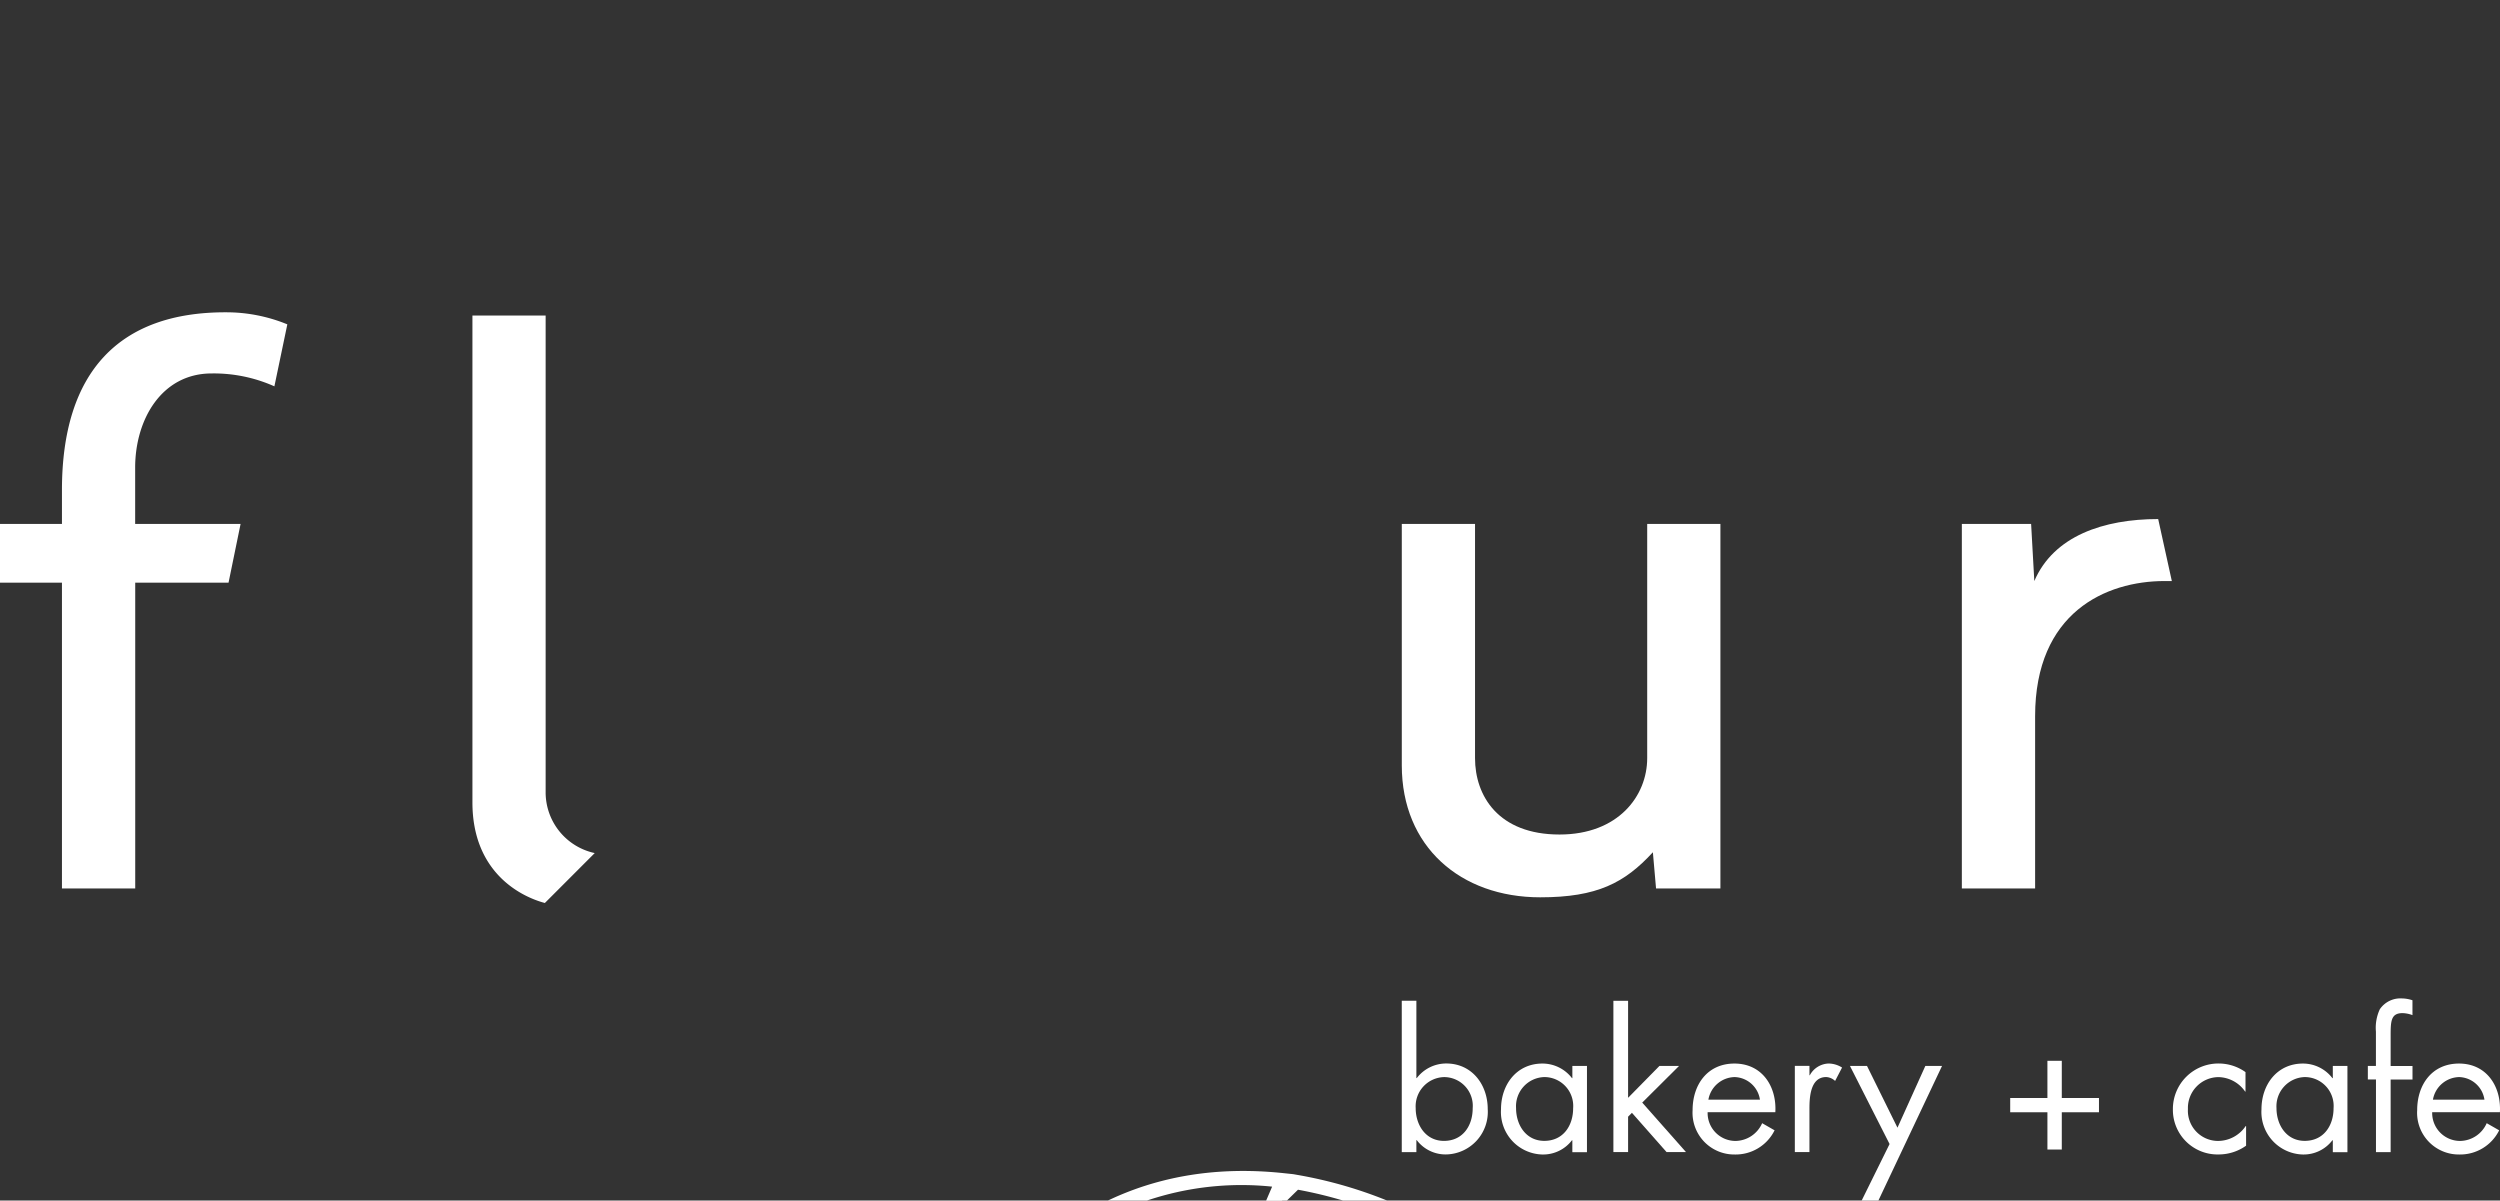 <svg xmlns="http://www.w3.org/2000/svg" width="256.605" height="123.225" class="cursor-pointer overflow-visible h-auto w-[170px]"><rect width="100%" height="100%" fill="#333333" stroke="none"/><path d="M72.584 177.1a15.239 15.239 0 0 0-6.442-1.324c-5.119 0-7.849 4.711-7.849 9.667v5.779h10.821l-1.237 6.031H58.3v31.389h-7.521v-31.389H44.42v-6.031h6.359v-3.47c0-12.221 5.948-18.252 16.77-18.252a16.5 16.5 0 0 1 6.363 1.237z" data-name="Path 4" style="fill:#fff" transform="translate(-44.42 -137.445)"/><path d="M186.284 230.717c-2.478-.66-7.434-3.138-7.434-10.324V170.42h7.514v48.98a6.378 6.378 0 0 0 5.039 6.193z" data-name="Path 5" style="fill:#fff" transform="translate(-130.359 -138.032)"/><path d="m469.4 267.14-.325-3.719c-2.893 3.138-5.7 4.624-11.564 4.624-8.181 0-14.208-5.2-14.208-13.545v-24.78h7.517v24.038c0 3.881 2.4 7.842 8.672 7.842 6.031 0 9-3.961 9-7.842V229.72h7.514v37.42z" data-name="Path 6" style="fill:#fff" transform="translate(-299.42 -175.943)"/><path d="M623.483 234.7c-6.024 0-13.293 3.221-13.293 13.877v17.679h-7.52v-37.42h7.11l.328 5.865c1.984-4.624 7.1-6.363 12.715-6.363l1.4 6.363z" data-name="Path 7" style="fill:#fff" transform="translate(-401.302 -175.061)"/><path d="M107.117 129.667a18.273 18.273 0 0 0-4.536 11.774l.005.288a17.947 17.947 0 0 0 7.073 13.594 30.286 30.286 0 0 0 20.624 5.35l3.776-18.505-6.836-12.546 3.35-7.822a30.4 30.4 0 0 0-21.295 5.849 14.853 14.853 0 0 0-2.159 2.02m24.4 32.379-.543.053a31.835 31.835 0 0 1-22.172-5.56 19.508 19.508 0 0 1-7.702-14.766l-.005-.327a19.53 19.53 0 0 1 7.293-14.989c6.617-4.954 14.475-6.986 23.349-6.046l1.002.106-3.86 9.023 6.742 12.388z" data-name="Path 9" style="fill:#fff;transform:translateX(-37px) translateY(-121.634px) rotate(45deg);transform-origin:118.36px 141.263px" transform-origin="118.36px 141.263px"/><path d="m125.59 129.577 7.498 10.62-2.63 20.407a44.006 44.006 0 0 0 19.154-5.712c.254-.177.533-.367.832-.57 3.362-2.281 8.991-6.1 8.999-11.566l.368.002-.37-.038h.053l-.053-.006c.56-5.429-4.647-9.807-7.759-12.424-.28-.234-.539-.457-.775-.657a44.04 44.04 0 0 0-17.678-7.518zm3.167 32.583 2.783-21.58-7.894-11.176 9.095-8.885.377.067a44.925 44.925 0 0 1 18.766 7.919c.231.196.489.415.766.647 3.107 2.61 8.878 7.462 8.287 13.641-.03 6.236-6.287 10.477-9.649 12.759-.296.2-.572.387-.823.561a44.846 44.846 0 0 1-20.826 6.019z" data-name="Path 8" style="fill:#fff;transform:translateX(-17px) translateY(-110.634px) rotate(-45deg);transform-origin:142.313px 141.34px" transform-origin="142.313px 141.34px"/><path d="M274.23 272.812a19.872 19.872 0 1 1 19.87 19.871 19.874 19.874 0 0 1-19.872-19.872" data-name="Path 10" style="fill:#eed63e;transform:translateX(-191.336px) translateY(-190.786px) scaleX(1) scaleY(1);transform-origin:294.101px 272.811px" transform-origin="294.101px 272.811px"/><path d="M443.3 380.936h1.5v-1.227h.04a3.71 3.71 0 0 0 3.048 1.465 4.369 4.369 0 0 0 4.235-4.664c0-2.5-1.62-4.671-4.253-4.671a3.808 3.808 0 0 0-3.03 1.5h-.04V365.4h-1.5zm4.311-7.7a2.951 2.951 0 0 1 2.969 3.2c0 1.789-1.01 3.348-2.951 3.348-1.879 0-2.9-1.634-2.9-3.366a3 3 0 0 1 2.878-3.181" data-name="Path 11" style="fill:#fff" transform="translate(-299.42 -262.681)"/><path d="M480.357 383.509h-1.5v1.255h-.036a3.826 3.826 0 0 0-3.034-1.5c-2.655 0-4.253 2.164-4.253 4.689a4.362 4.362 0 0 0 4.238 4.646 3.719 3.719 0 0 0 3.048-1.464h.036v1.226h1.5zm-4.4 1.143a2.964 2.964 0 0 1 2.98 3.2c0 1.789-1.021 3.347-2.958 3.347-1.887 0-2.9-1.634-2.9-3.365a2.994 2.994 0 0 1 2.875-3.182" data-name="Path 12" style="fill:#fff" transform="translate(-317.467 -274.099)"/><path d="m505.028 375.376 3.218-3.272h2.013l-3.78 3.762 4.495 5.082h-1.995l-3.557-4.033-.393.4v3.632h-1.509V365.42h1.508z" data-name="Path 13" style="fill:#fff" transform="translate(-337.918 -262.694)"/><path d="M534.551 388.259c.148-2.637-1.353-4.988-4.2-4.988-2.767 0-4.293 2.164-4.293 4.783a4.284 4.284 0 0 0 4.332 4.552 4.46 4.46 0 0 0 4.083-2.482l-1.277-.732a3.04 3.04 0 0 1-2.695 1.822 2.865 2.865 0 0 1-2.9-2.951h6.947zm-6.872-1.284a2.8 2.8 0 0 1 2.691-2.316 2.711 2.711 0 0 1 2.6 2.316z" data-name="Path 14" style="fill:#fff" transform="translate(-352.326 -274.106)"/><path d="M556.644 384.468h.036a2.276 2.276 0 0 1 1.955-1.208 2.66 2.66 0 0 1 1.356.415l-.714 1.374a1.463 1.463 0 0 0-.906-.4c-1.659 0-1.728 2.128-1.728 3.279v4.422h-1.5v-8.845h1.5z" data-name="Path 15" style="fill:#fff" transform="translate(-370.918 -274.099)"/><path d="M570.83 383.95h1.75l3.127 6.338 2.861-6.338h1.713l-6.532 13.815h-1.717l2.864-5.8z" data-name="Path 16" style="fill:#fff" transform="translate(-380.947 -274.54)"/><path d="M621.725 382.48v3.82h3.816v1.468h-3.816v3.824h-1.475v-3.824h-3.82V386.3h3.82v-3.82z" data-name="Path 17" style="fill:#fff" transform="translate(-410.099 -273.6)"/><path d="M670.176 386.148h-.04a3.4 3.4 0 0 0-2.748-1.486 3.167 3.167 0 0 0-3.124 3.279 3.1 3.1 0 0 0 3.048 3.272 3.434 3.434 0 0 0 2.879-1.526h.043v2.013a4.85 4.85 0 0 1-2.806.9 4.581 4.581 0 0 1-4.707-4.664 4.669 4.669 0 0 1 4.722-4.671 4.74 4.74 0 0 1 2.731.884v1.995z" data-name="Path 18" style="fill:#fff" transform="translate(-439.691 -274.105)"/><path d="M696.753 383.509h-1.5v1.255h-.04a3.807 3.807 0 0 0-3.026-1.5c-2.655 0-4.256 2.164-4.256 4.689a4.365 4.365 0 0 0 4.238 4.646 3.712 3.712 0 0 0 3.044-1.464h.04v1.226h1.5zm-4.4 1.143a2.961 2.961 0 0 1 2.976 3.2c0 1.789-1.021 3.347-2.958 3.347-1.883 0-2.9-1.634-2.9-3.365a3 3 0 0 1 2.879-3.182" data-name="Path 19" style="fill:#fff" transform="translate(-455.808 -274.099)"/><path d="M720.534 380.514h-1.5v-7.456h-.834v-1.389h.829v-3.524a4.515 4.515 0 0 1 .4-2.294 2.556 2.556 0 0 1 2.276-1.111 3.529 3.529 0 0 1 1.075.188v1.526a3.094 3.094 0 0 0-1.017-.206c-1.223 0-1.223.862-1.223 2.428v3h2.244v1.389h-2.244v7.452z" data-name="Path 20" style="fill:#fff" transform="translate(-475.16 -262.259)"/><path d="M740.725 388.259c.144-2.637-1.36-4.988-4.2-4.988-2.767 0-4.292 2.164-4.292 4.783a4.281 4.281 0 0 0 4.329 4.552 4.469 4.469 0 0 0 4.087-2.482l-1.28-.732a3.028 3.028 0 0 1-2.695 1.822 2.864 2.864 0 0 1-2.9-2.951h6.951zm-6.875-1.284a2.8 2.8 0 0 1 2.687-2.316 2.706 2.706 0 0 1 2.6 2.316z" data-name="Path 21" style="fill:#fff" transform="translate(-484.129 -274.106)"/></svg>